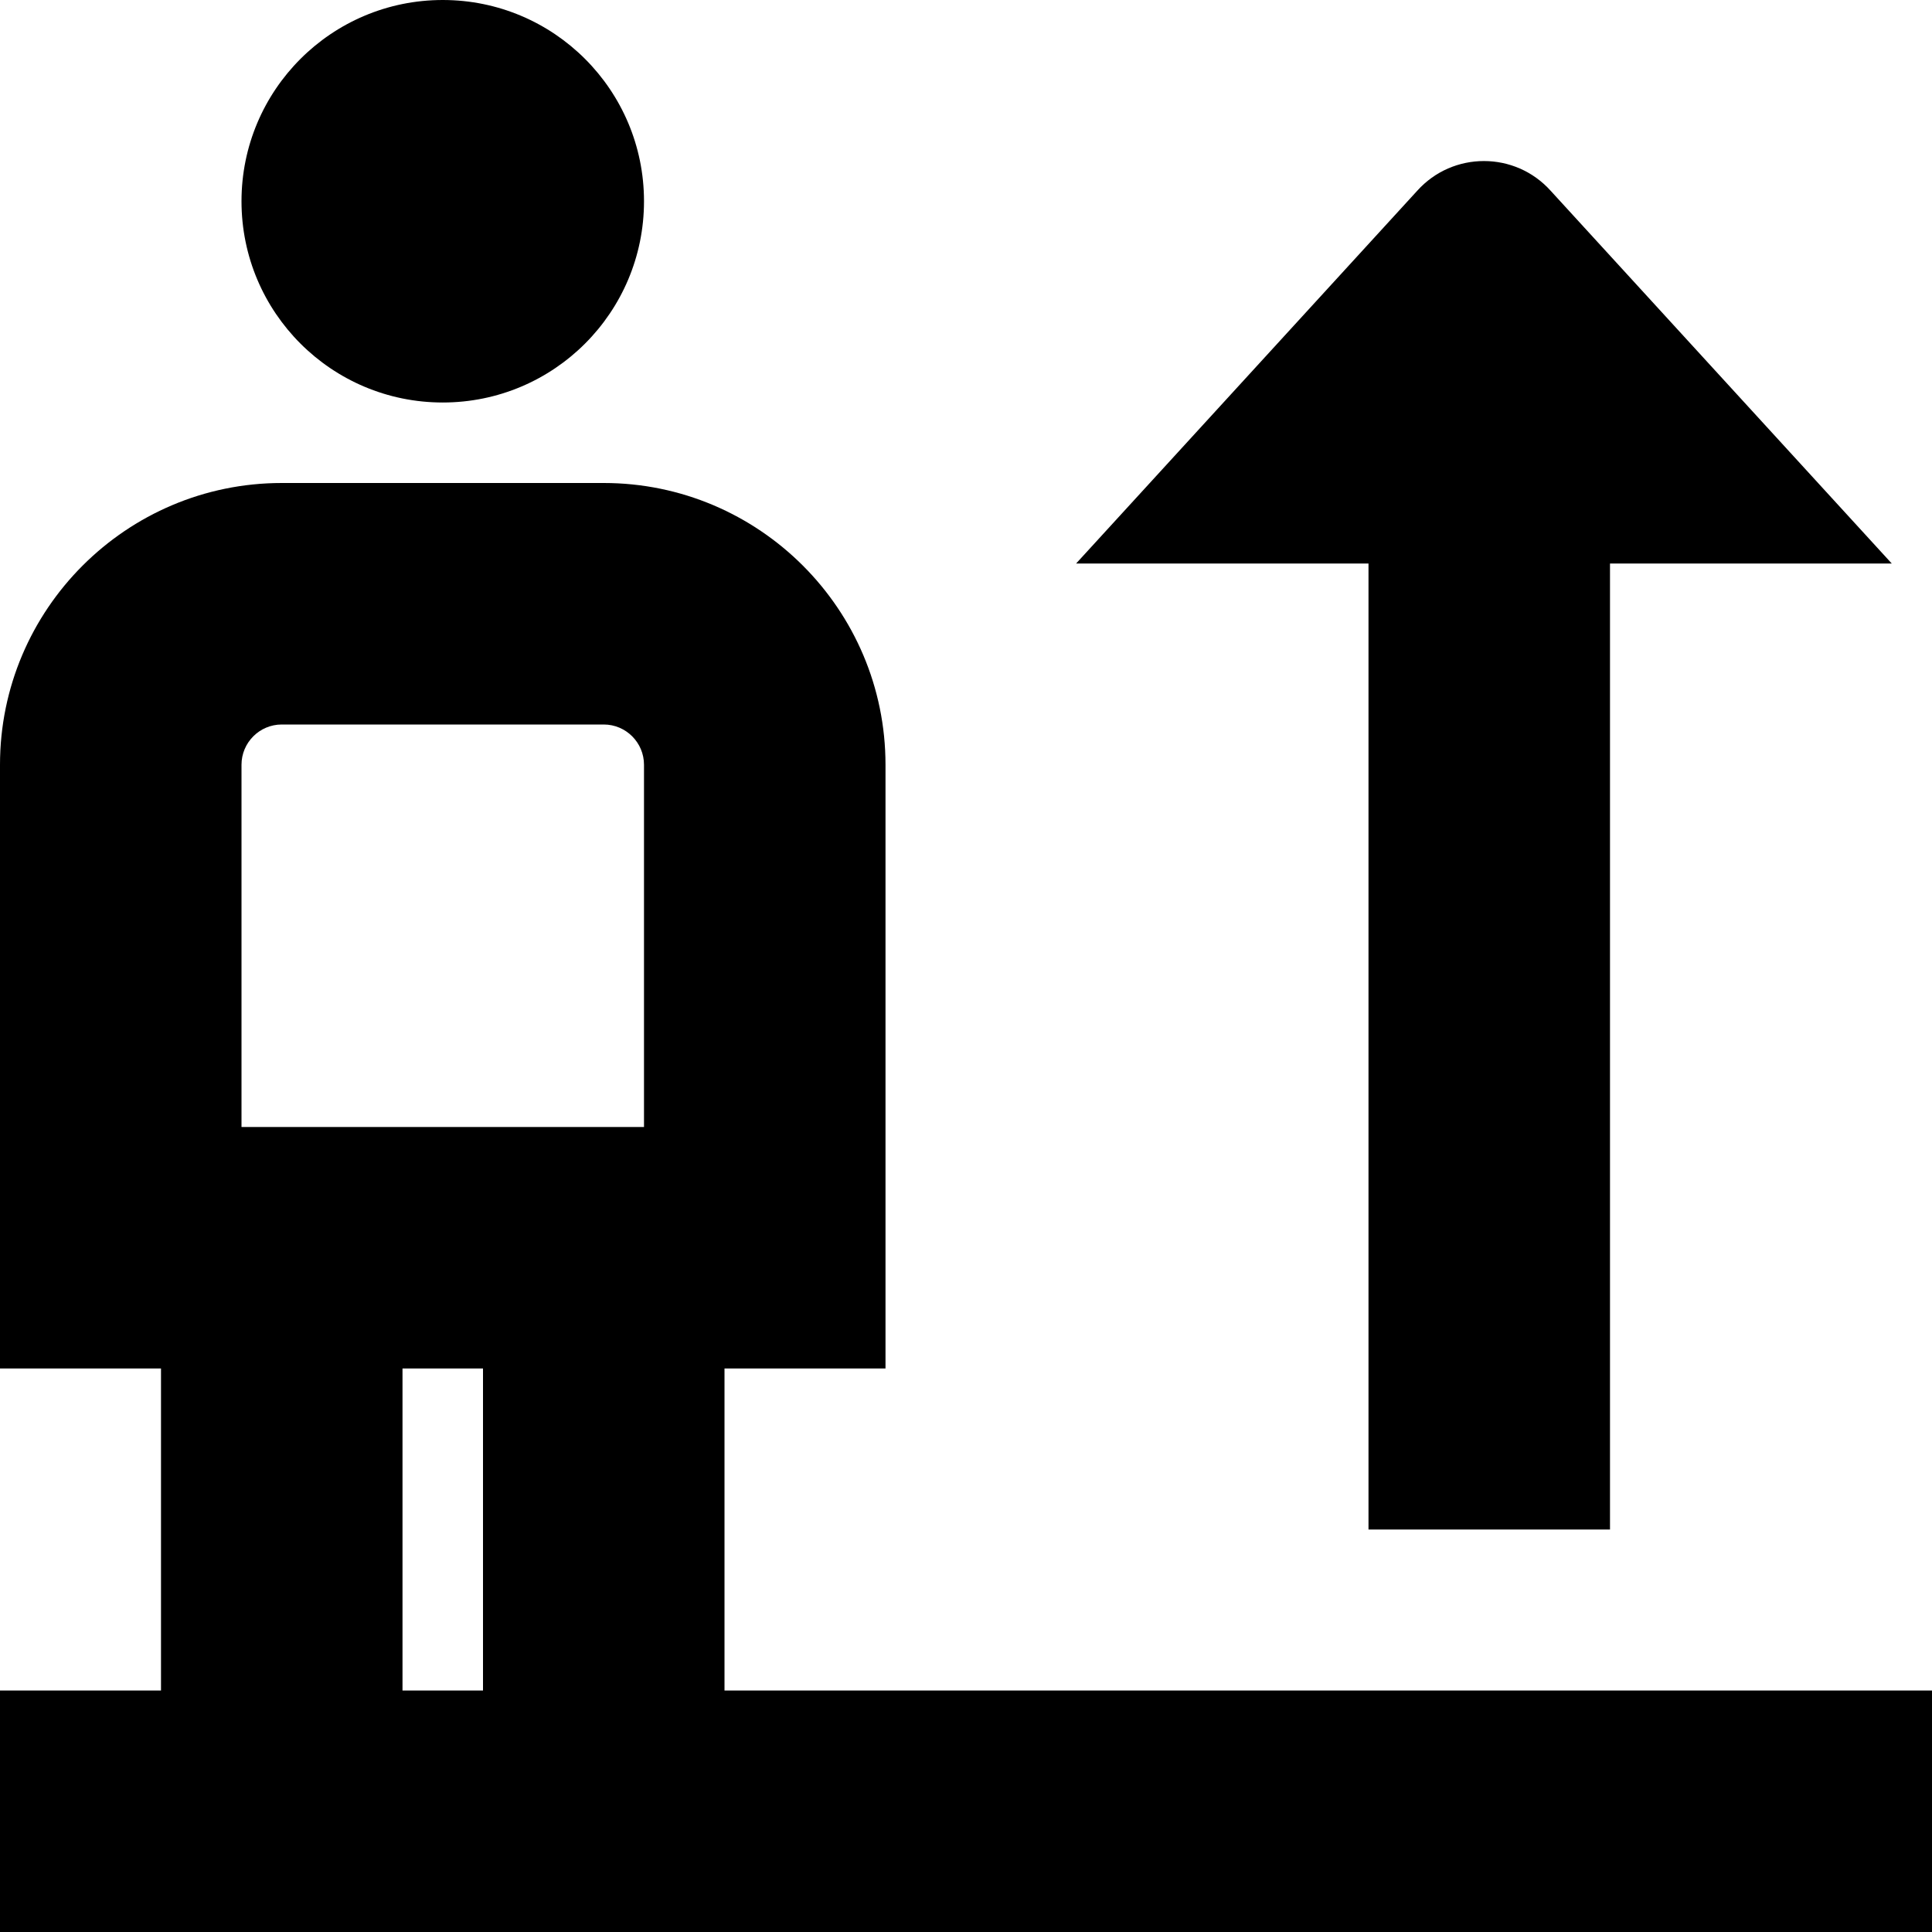 <?xml version="1.0" encoding="UTF-8"?>
<svg xmlns="http://www.w3.org/2000/svg" id="Layer_1" data-name="Layer 1" viewBox="0 0 24 24">
  <path d="M3,2.5c0-1.381,1.119-2.5,2.5-2.5s2.5,1.119,2.5,2.5-1.119,2.5-2.5,2.5-2.5-1.119-2.5-2.5ZM24,21v3H0v-3H2v-4H0v-7.5c0-1.93,1.57-3.5,3.5-3.5H7.5c1.93,0,3.5,1.57,3.5,3.5v7.5h-2v4h15ZM3,14h5v-4.5c0-.275-.224-.5-.5-.5H3.5c-.276,0-.5,.225-.5,.5v4.5Zm2,7h1v-4h-1v4Zm12-2h3V7h3.5l-4.236-4.629c-.443-.494-1.217-.494-1.66,0l-4.236,4.629h3.632v12Z"/>
</svg>
